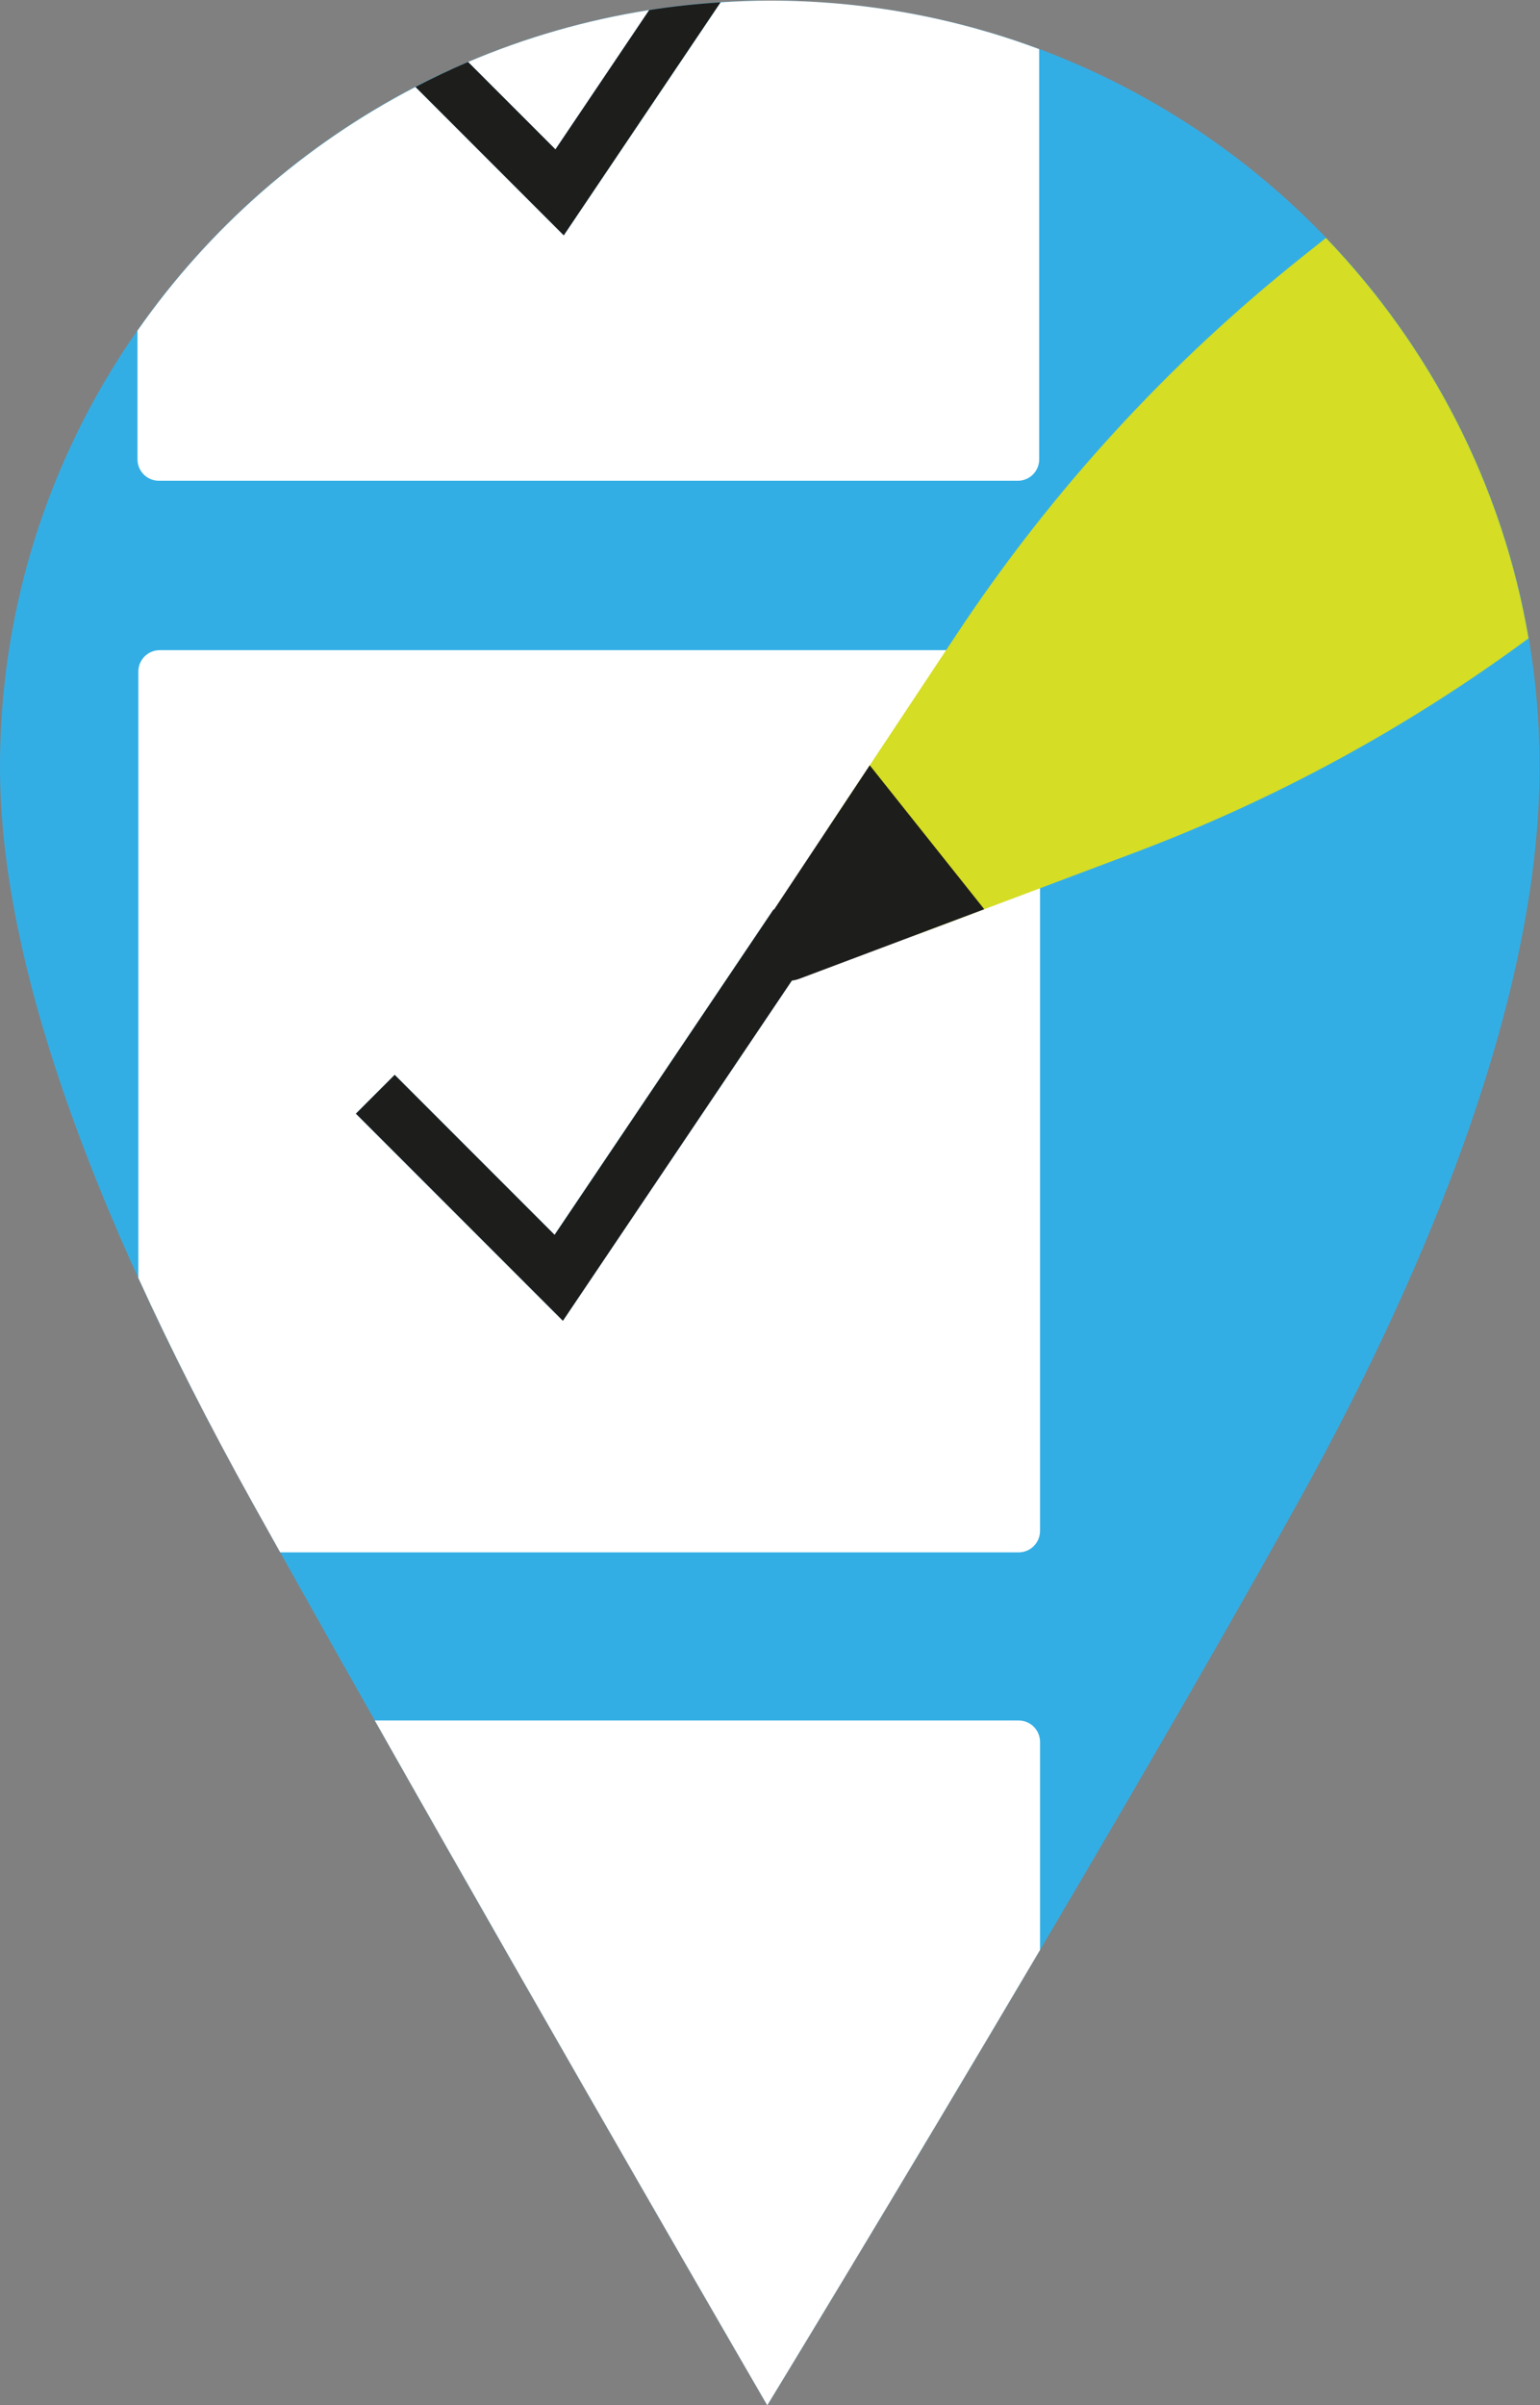 <?xml version="1.0" encoding="UTF-8" standalone="no"?>
<svg
   xmlns:dc="http://purl.org/dc/elements/1.1/"
   xmlns:cc="http://creativecommons.org/ns#"
   xmlns:rdf="http://www.w3.org/1999/02/22-rdf-syntax-ns#"
   xmlns:svg="http://www.w3.org/2000/svg"
   xmlns="http://www.w3.org/2000/svg"
   viewBox="0 0 119.583 186.667"
   height="186.667"
   width="119.583"
   xml:space="preserve"
   id="svg2"
   version="1.1"><rect x="0" y="0" width="119.583" height="186.667" fill="#808080" stroke="none"/><defs
     id="defs6"><clipPath
       id="clipPath18"
       clipPathUnits="userSpaceOnUse"><path
         id="path16"
         d="M 0,140 H 89.687 V 0 H 0 Z" /></clipPath></defs><g
     transform="matrix(1.333,0,0,-1.333,0,186.667)"
     id="g10"><g
       id="g12"><g
         clip-path="url(#clipPath18)"
         id="g14"><g
           transform="translate(44.843,140)"
           id="g20"><path
             id="path22"
             style="fill:#33aee5;fill-opacity:1;fill-rule:nonzero;stroke:none"
             d="m 0,0 c 24.728,0 44.844,-20.017 44.844,-44.622 0,-14.471 -7.666,-31.289 -14.096,-42.849 C 18.883,-108.797 -0.148,-140 -0.148,-140 c 0,0 -17.97,30.958 -29.974,52.528 -9.769,17.551 -14.721,31.968 -14.721,42.85 C -44.843,-20.017 -24.726,0 0,0" /></g><g
           transform="translate(32.791,63.141)"
           id="g24"><path
             id="path26"
             style="fill:#ffffff;fill-opacity:1;fill-rule:nonzero;stroke:none"
             d="m 0,0 -12.058,12.058 2.259,2.259 9.315,-9.315 12.755,18.945 2.652,-1.784 z m 27.793,-12.239 v 50.034 c 0,0.688 -0.558,1.246 -1.245,1.246 h -50.034 c -0.688,0 -1.246,-0.558 -1.246,-1.246 V 2.494 c 1.893,-4.152 4.108,-8.52 6.661,-13.107 0.523,-0.938 1.06,-1.9 1.603,-2.871 h 43.016 c 0.687,0 1.245,0.557 1.245,1.245" /></g><g
           transform="translate(32.307,68.142)"
           id="g28"><path
             id="path30"
             style="fill:#1d1d1b;fill-opacity:1;fill-rule:nonzero;stroke:none"
             d="M 0,0 -9.315,9.315 -11.574,7.056 0.484,-5.002 15.407,17.161 12.755,18.945 Z" /></g><g
           transform="translate(59.339,39.869)"
           id="g32"><path
             id="path34"
             style="fill:#ffffff;fill-opacity:1;fill-rule:nonzero;stroke:none"
             d="m 0,0 h -37.506 c 10.917,-19.291 22.862,-39.869 22.862,-39.869 0,0 7.424,12.173 15.89,26.509 V -1.246 C 1.246,-0.558 0.687,0 0,0" /></g><g
           transform="translate(37.818,139.448)"
           id="g36"><path
             id="path38"
             style="fill:#ffffff;fill-opacity:1;fill-rule:nonzero;stroke:none"
             d="m 0,0 c -3.684,-0.579 -7.22,-1.605 -10.55,-3.022 l 5.089,-5.089 z" /></g><g
           transform="translate(9.256,112.045)"
           id="g40"><path
             id="path42"
             style="fill:#ffffff;fill-opacity:1;fill-rule:nonzero;stroke:none"
             d="m 0,0 h 50.034 c 0.688,0 1.246,0.558 1.246,1.246 v 23.883 c -4.887,1.823 -10.174,2.826 -15.693,2.826 -0.964,0 -1.919,-0.041 -2.869,-0.101 L 23.585,14.289 14.947,22.927 C 8.463,19.566 2.904,14.679 -1.246,8.741 V 1.246 C -1.246,0.558 -0.688,0 0,0" /></g><g
           transform="translate(32.356,131.337)"
           id="g44"><path
             id="path46"
             style="fill:#1d1d1b;fill-opacity:1;fill-rule:nonzero;stroke:none"
             d="M 0,0 -5.089,5.089 C -6.133,4.645 -7.151,4.155 -8.153,3.636 L 0.484,-5.002 9.617,8.562 C 8.214,8.474 6.827,8.326 5.461,8.111 Z" /></g><g
           transform="translate(77.24,126.183)"
           id="g48"><path
             id="path50"
             style="fill:#d5dd24;fill-opacity:1;fill-rule:nonzero;stroke:none"
             d="m 0,0 -1.381,-1.1 c -7.79,-6.2 -14.561,-13.583 -20.067,-21.879 l -7.385,-11.127 c -2.311,-3.482 1.193,-7.885 5.106,-6.415 l 12.5,4.7 c 8.222,3.091 15.969,7.303 23.029,12.509 C 10.273,-14.354 6.054,-6.301 0,0" /></g><g
           transform="translate(57.336,87.1)"
           id="g52"><path
             id="path54"
             style="fill:#1d1d1b;fill-opacity:1;fill-rule:nonzero;stroke:none"
             d="m 0,0 -6.67,8.38 -6.351,-9.569 c -1.027,-1.549 0.531,-3.506 2.271,-2.853 z" /></g></g></g></g></svg>